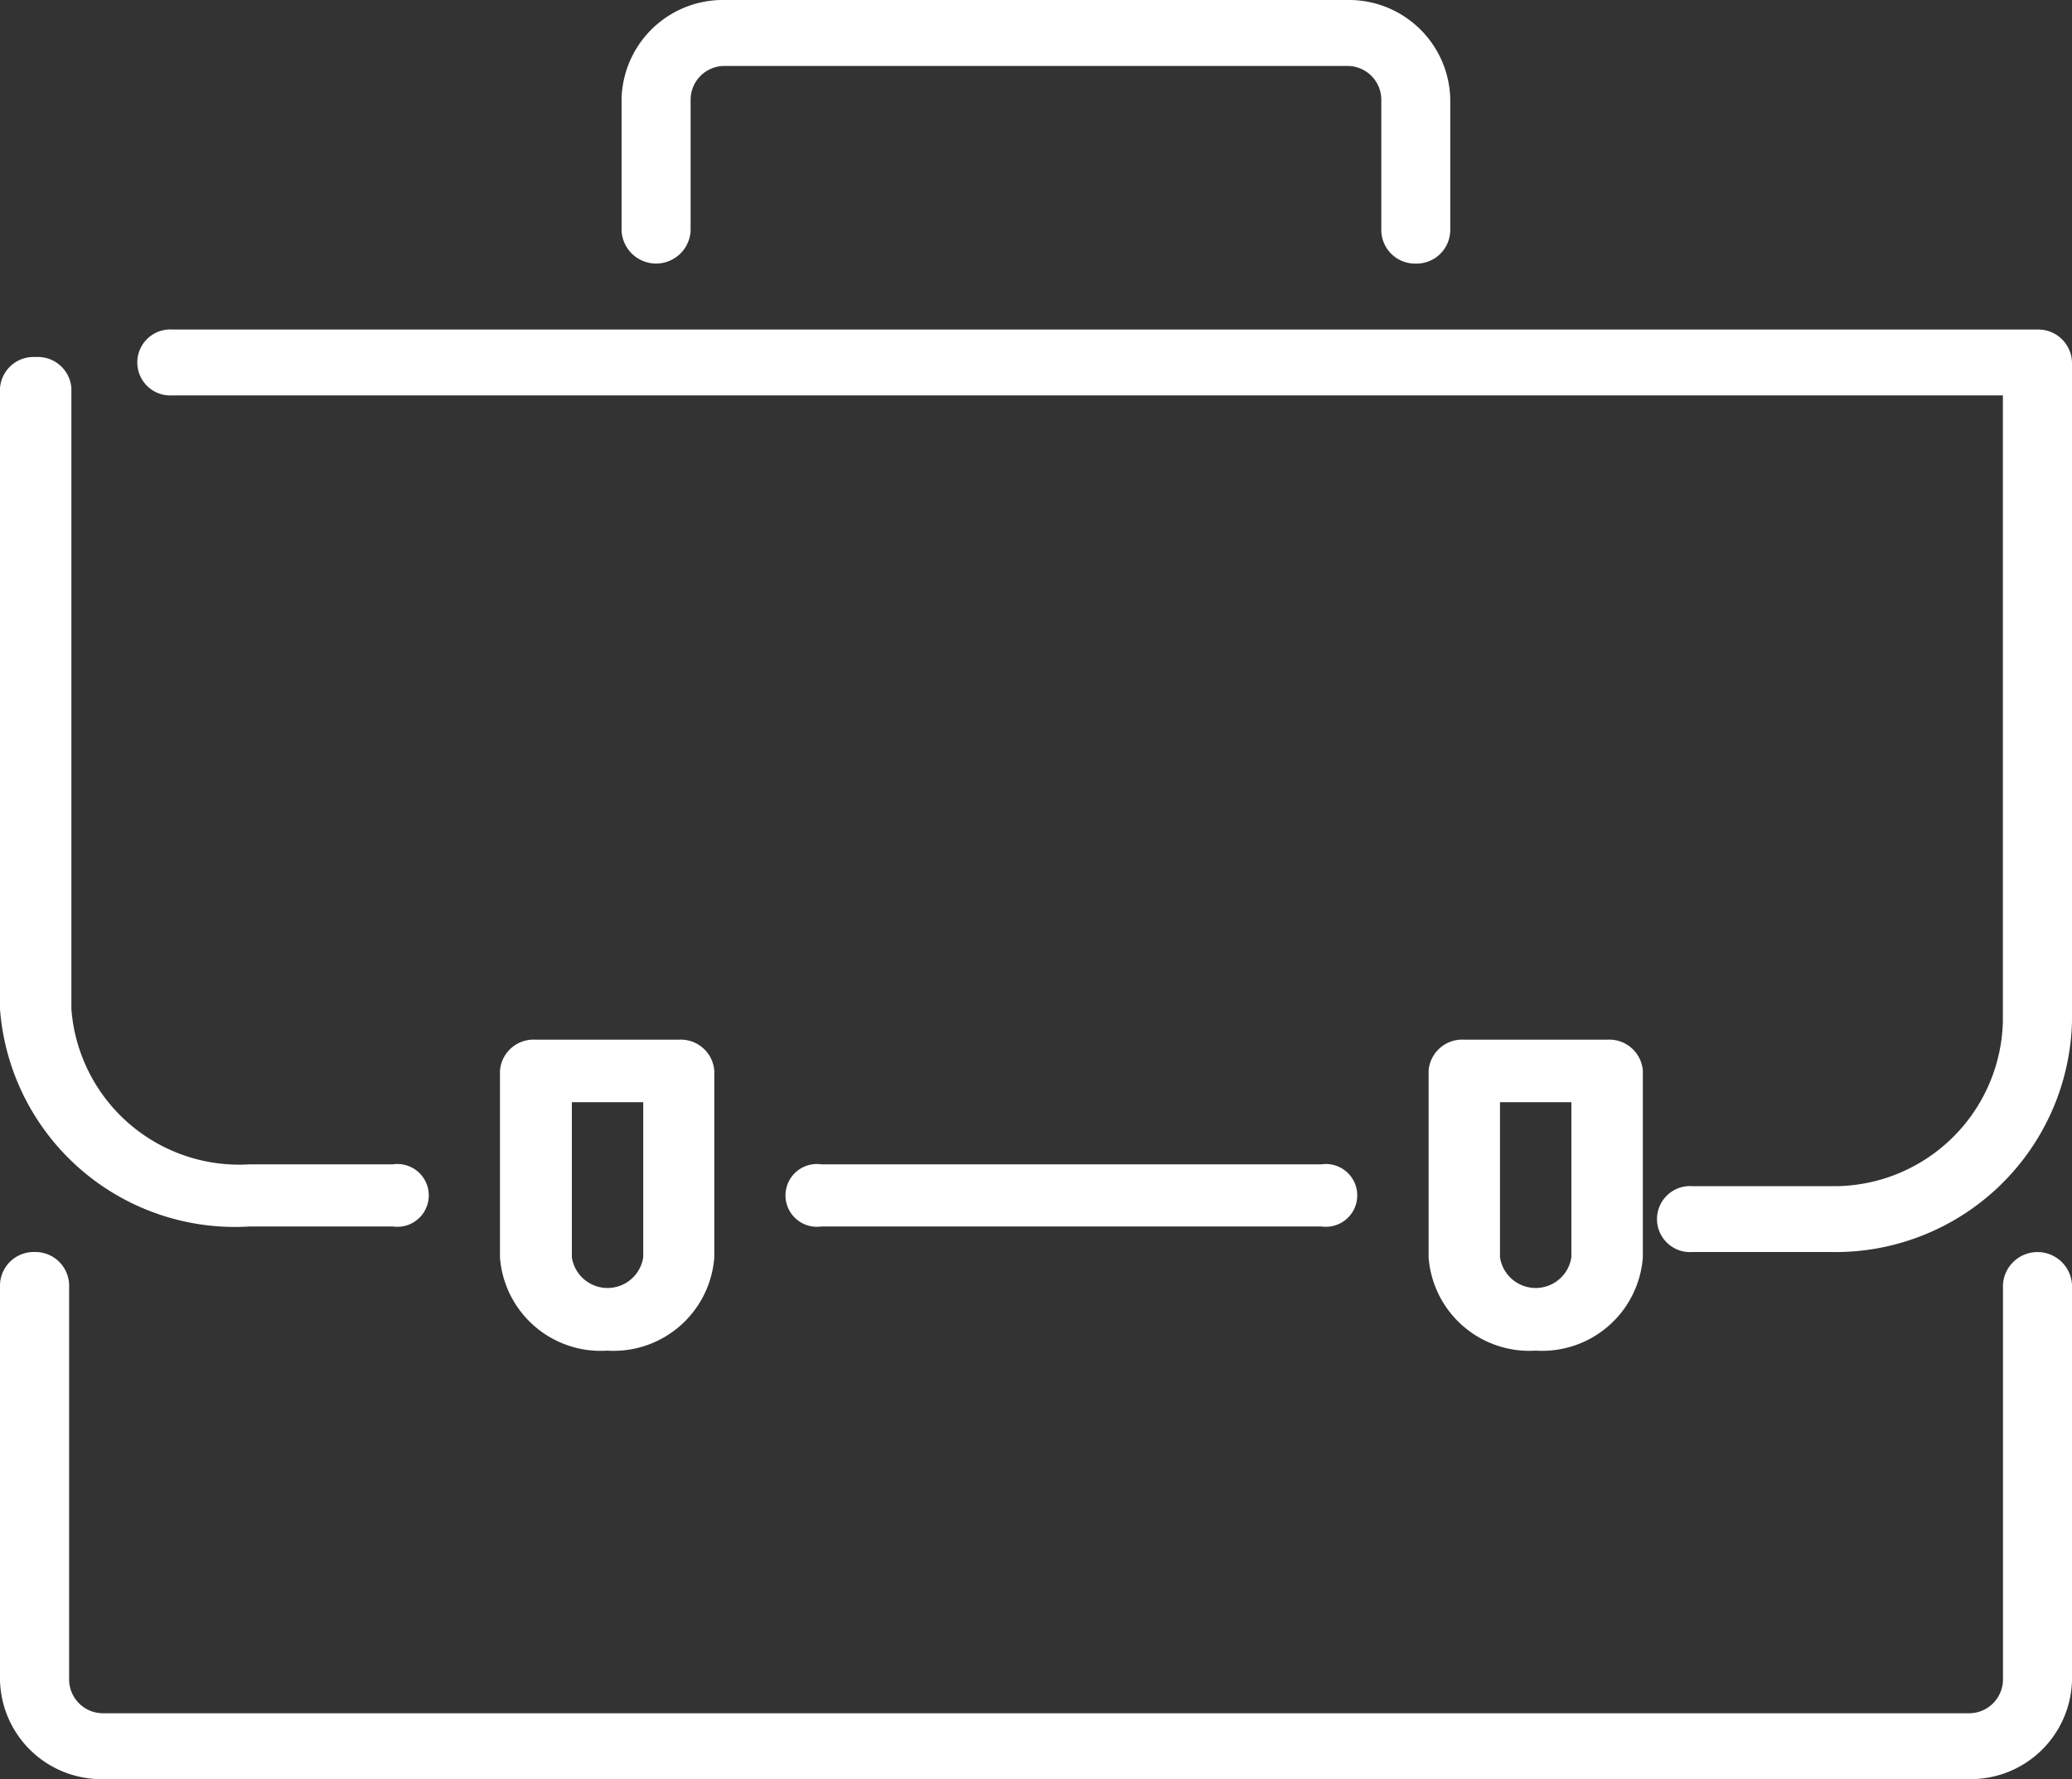<svg id="_409fc64b8c6f9a1be442210df3a4174f" data-name="409fc64b8c6f9a1be442210df3a4174f" xmlns="http://www.w3.org/2000/svg" width="25.541" height="21.936" viewBox="0 0 25.541 21.936">
  <rect x="0" y="0" width="25.541" height="21.936" fill="#333333" stroke="none"/>
  <path id="Path_31804" data-name="Path 31804" d="M25.264,23.936H2.277A1.25,1.25,0,0,1,1,22.717V17.843a.416.416,0,0,1,.426-.406.416.416,0,0,1,.426.406v4.875a.418.418,0,0,0,.426.406H25.264a.418.418,0,0,0,.426-.406V17.843a.426.426,0,0,1,.851,0v4.875A1.25,1.25,0,0,1,25.264,23.936ZM18.453,5.25a.416.416,0,0,1-.426-.406V3.219a.418.418,0,0,0-.426-.406H9.939a.418.418,0,0,0-.426.406V4.844a.426.426,0,0,1-.851,0V3.219A1.25,1.25,0,0,1,9.939,2H17.6a1.25,1.25,0,0,1,1.277,1.219V4.844A.416.416,0,0,1,18.453,5.25Zm5.108,12.187h-1.7a.407.407,0,1,1,0-.812h1.7a2.083,2.083,0,0,0,2.128-2.031V6.875H3.128a.407.407,0,1,1,0-.812H26.115a.416.416,0,0,1,.426.406v8.124A2.917,2.917,0,0,1,23.561,17.437Z" transform="translate(-1 -2)" fill="#fff"/>
  <path id="Path_31805" data-name="Path 31805" d="M5.843,17.72H4.082A2.905,2.905,0,0,1,1,15.04V7.383A.415.415,0,0,1,1.44,7a.415.415,0,0,1,.44.383V15.04a2.075,2.075,0,0,0,2.2,1.914H5.843a.387.387,0,1,1,0,.766Zm11.446,0H11.125a.387.387,0,1,1,0-.766h6.163a.387.387,0,1,1,0,.766Zm-8.8,1.531A1.245,1.245,0,0,1,7.163,18.1v-2.3a.415.415,0,0,1,.44-.383H9.365a.415.415,0,0,1,.44.383v2.3A1.245,1.245,0,0,1,8.484,19.251Zm-.44-3.063V18.1a.445.445,0,0,0,.88,0V16.188ZM19.93,19.251A1.245,1.245,0,0,1,18.61,18.1v-2.3a.415.415,0,0,1,.44-.383h1.761a.415.415,0,0,1,.44.383v2.3A1.245,1.245,0,0,1,19.93,19.251Zm-.44-3.063V18.1a.445.445,0,0,0,.88,0V16.188Z" transform="translate(-1 -2.598)" fill="#fff"/>
</svg>
